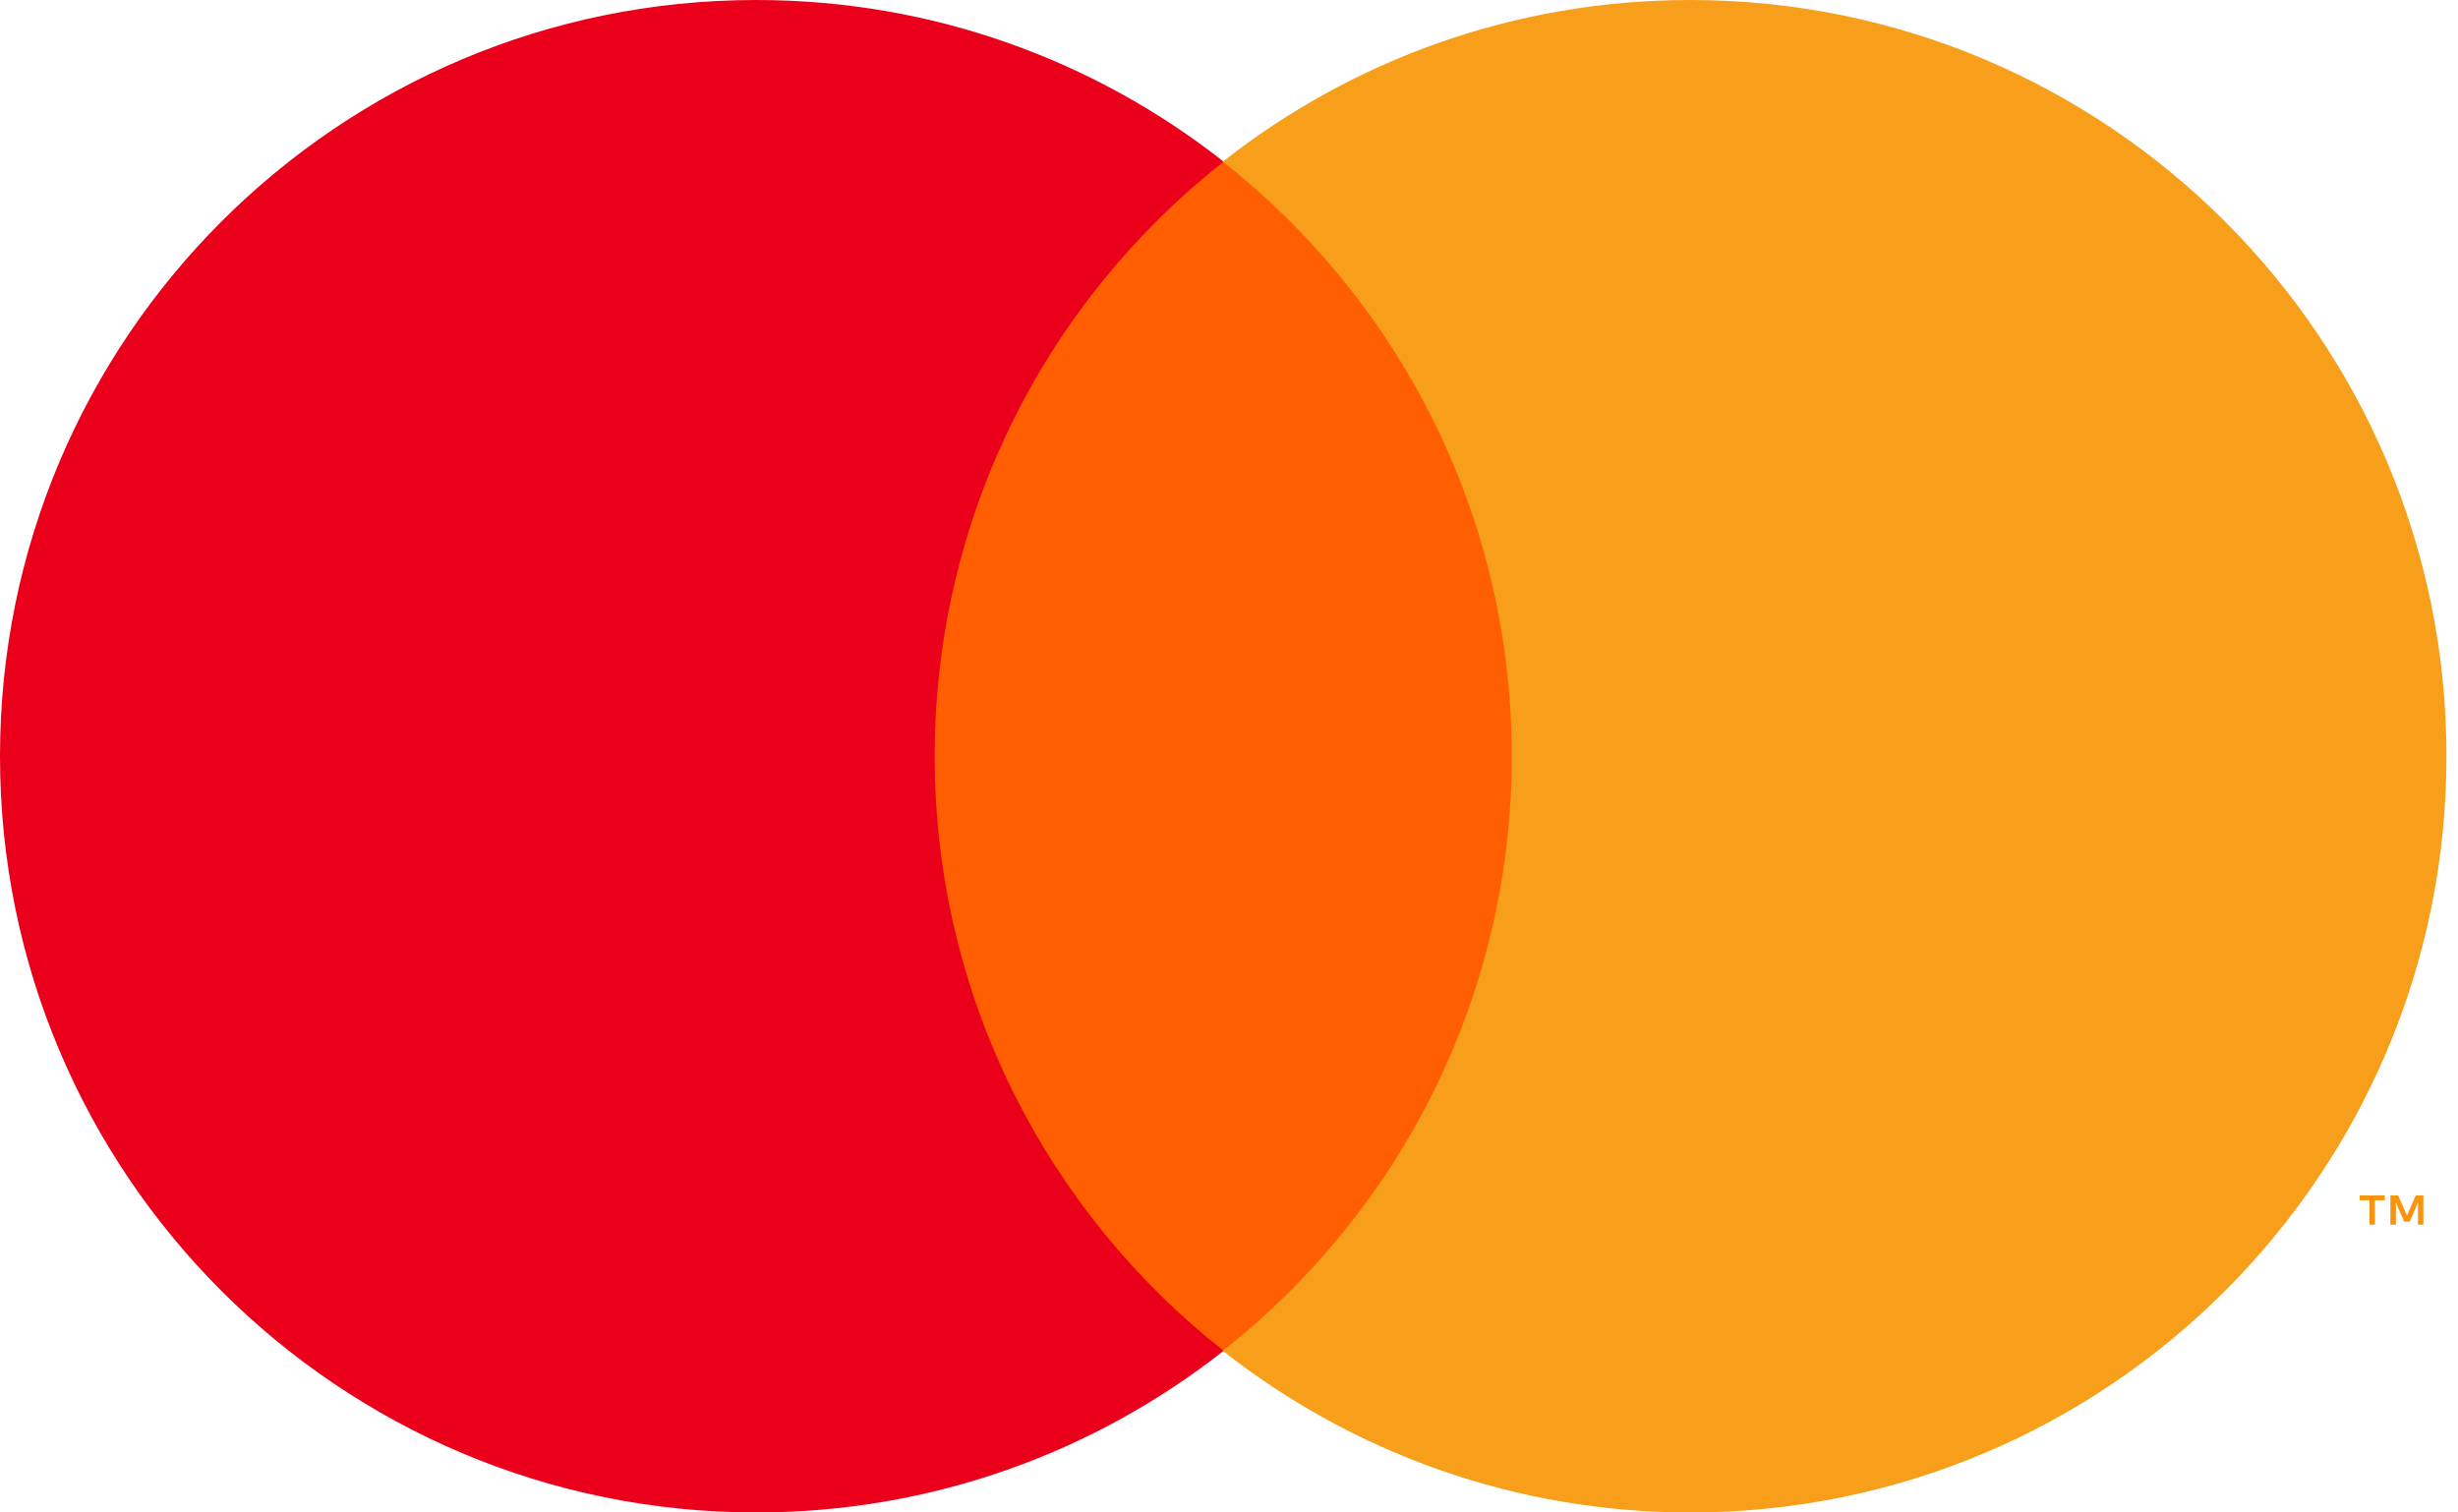 <svg width="26" height="16" viewBox="0 0 26 16" fill="none" xmlns="http://www.w3.org/2000/svg">
<path d="M25.634 12.956V12.646H25.553L25.46 12.859L25.367 12.646H25.285V12.956H25.343V12.722L25.43 12.924H25.49L25.577 12.721V12.956H25.634ZM25.121 12.956V12.698H25.225V12.646H24.96V12.698H25.064V12.956H25.121Z" fill="#F79410"/>
<path d="M16.439 14.29H9.439V1.711H16.439V14.29Z" fill="#FF5F00"/>
<path d="M9.887 8C9.887 5.448 11.082 3.175 12.943 1.71C11.582 0.639 9.865 1.17631e-06 7.999 1.17631e-06C3.581 1.17631e-06 0 3.582 0 8C0 12.418 3.581 16 7.999 16C9.865 16 11.582 15.361 12.943 14.29C11.082 12.825 9.887 10.552 9.887 8Z" fill="#EB001B"/>
<path d="M25.878 8C25.878 12.418 22.297 16 17.879 16C16.013 16 14.296 15.361 12.935 14.29C14.796 12.825 15.991 10.552 15.991 8C15.991 5.448 14.796 3.175 12.935 1.71C14.296 0.639 16.013 1.17631e-06 17.879 1.17631e-06C22.297 1.17631e-06 25.878 3.582 25.878 8Z" fill="#F79E1B"/>
</svg>

